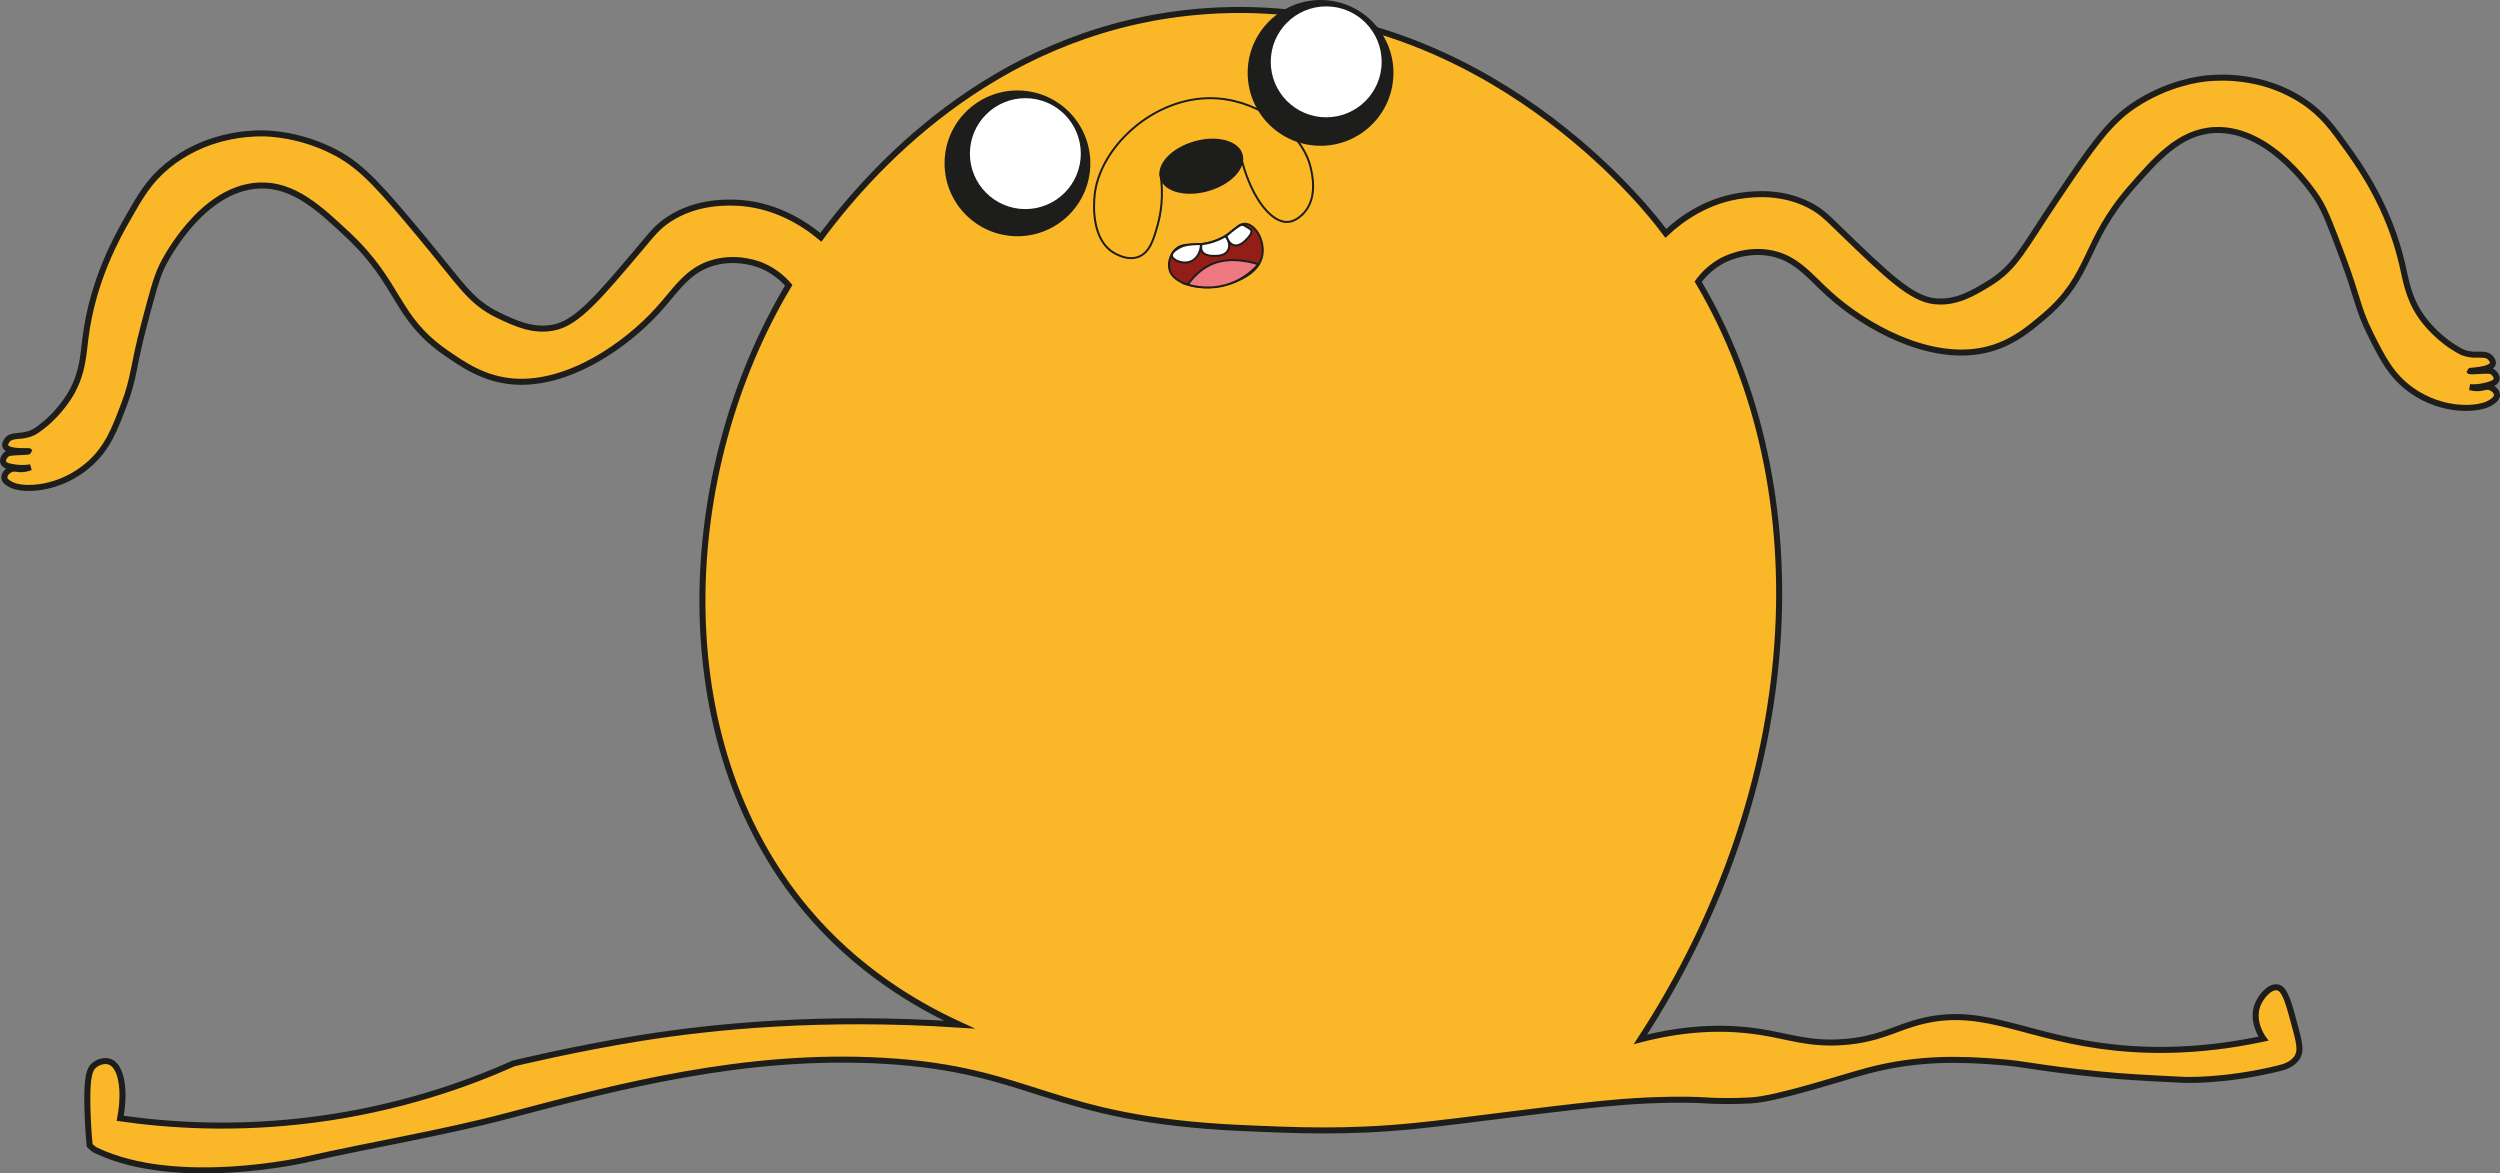 <?xml version="1.0" encoding="UTF-8"?>
<svg id="Capa_2" data-name="Capa 2" xmlns="http://www.w3.org/2000/svg" viewBox="0 0 2490.84 1169.11">
  <rect x="0" y="0" width="2490.84" height="1169.11" fill="#808080" stroke="none"/>
  <defs>
    <style>
      .cls-1 {
        fill: #ef7980;
      }

      .cls-1, .cls-2, .cls-3, .cls-4, .cls-5, .cls-6 {
        stroke: #1d1d1b;
        stroke-miterlimit: 10;
      }

      .cls-1, .cls-2, .cls-3, .cls-4, .cls-6 {
        stroke-width: 2px;
      }

      .cls-7, .cls-3 {
        fill: #fff;
      }

      .cls-7, .cls-8 {
        stroke-width: 0px;
      }

      .cls-2, .cls-8 {
        fill: #1d1d1b;
      }

      .cls-4 {
        fill: #921e17;
      }

      .cls-5 {
        fill: #fab728;
        stroke-width: 6px;
      }

      .cls-6 {
        fill: #fab824;
      }
    </style>
  </defs>
  <g id="Capa_1_copia_2" data-name="Capa 1 copia 2">
    <g>
      <path class="cls-5" d="m2487.84,393.47c.06,3.96-4.9,6.9-6.96,8.12-11.36,6.72-46.7,9.48-78.02-12.64-20.28-14.32-29.24-32.3-41.28-56.44-12.86-25.8-11.92-34.52-27.56-76.26-11.38-30.38-17.08-45.56-24.26-57.16-2.32-3.72-46.16-72.5-103.6-69.5-34.5,1.8-57.86,28.64-83.24,57.76-47.46,54.48-38.1,86.5-85.22,126.82-16.32,13.98-35.52,30.4-64.58,35.5-53.62,9.42-114.58-24.3-150.14-56.3-20.4-18.36-33.7-37.28-60.94-41.5-24.64-3.84-44.46,6.88-47,8.3-10.66,5.98-18.08,13.68-23.08,20.48,123.36,208.18,106.12,503.56-57.52,754.88,50.72-13.2,90.26-11.76,117.66-7.66,30.42,4.56,49.88,13.02,85,10.34,31.96-2.44,48-11.9,69-18.34,64.16-19.7,103.64,10.38,186,22,38.02,5.36,93.14,7.94,163-7-.54-.72-13.12-18.18-5-35.5,3.34-7.12,11.4-16.84,19-15.62,7.5,1.2,11.16,15,18.5,42.62,4.08,15.34,4.46,21.2,1.5,26.5-4.4,7.88-13.86,10.36-18.5,11.5-55.22,13.54-95.5,11.5-95.5,11.5-39.4-2-59.1-2.98-84-5.5-63.42-6.4-70.78-10.24-101.5-12.5-33.62-2.48-77.36-4.82-129,9-27.42,7.34-89.2,27.92-116,29.5-16.98,1-34,.5-34,.5-6.98-.2-12.04-.54-13.5-.62-15.26-.96-46.6-.9-79.5,1.62-56.04,4.3-154.98,18.68-208.5,24-67,6.66-116.3,4.48-172,2-193.54-8.6-206.4-58.46-357.34-67-137.84-7.8-265.18,25.98-373.32,54.66-66.82,17.74-135.28,28.64-202.68,44,0,0-127.42,29.06-207.66-9.16-4.26-2.04-6.74-5.24-6.76-5.26-1.44-14.74-2-27.12-2.24-36.24-.86-33.2,2.28-40.18,7.34-44,3.96-3,10.04-4.78,14.9-3,11.08,4.06,15.94,26.64,10.42,56.34,48.52,6.98,115.26,11.48,193.34,1.32,84.34-10.96,151.94-35.12,198.66-56,0,0,61.54-14.94,126.68-25.32,72.32-11.54,179.84-22.32,317.32-13.34-43.38-19.96-102.52-54.64-152.92-115-141.04-168.96-127.92-436.42-17-621.64-5.7-6.58-14.22-14.16-26.24-19.36-2.68-1.16-23.48-9.8-47.6-3.5-26.66,6.98-37.96,27.16-56.4,47.5-32.14,35.46-89.34,75.18-143.64,71.26-29.42-2.12-50.2-16.52-67.86-28.76-50.96-35.32-44.92-68.12-97.66-117.5-28.2-26.4-54.18-50.72-88.68-49-57.46,2.86-94.08,75.72-96,79.66-5.96,12.26-10.08,27.96-18.32,59.34-11.32,43.1-9.5,51.7-19.68,78.66-9.52,25.24-16.6,44.02-35.32,60.34-28.9,25.18-64.34,26.04-76.34,20.5-2.16-1-7.4-3.42-7.76-7.38-.3-3.48,3.24-7.3,6.92-8.62,3.72-1.32,5.72.54,11.76-.02,3.2-.3,5.76-1.12,7.48-1.78-3.38.6-8.48,1.14-14.56.3-5.58-.76-11.5-1.58-12.72-5.24-.94-2.88,1.3-6.66,3.88-8.38,1.68-1.12,4.12-1.3,9-1.62,2.3-.16,2.86-.08,6.08-.26.86-.04,6.92-.4,6.92-.74,0-.68-21.34,1.56-23.76-5-.96-2.68,1.52-5.8,1.88-6.26,4.56-5.72,12.56-2.54,23.12-6.38,4.44-1.6,7.22-3.78,12.76-8.12,17.74-13.9,27.84-32.14,28.66-33.66,10.66-19.68,11.26-36.76,13.34-53.34,7.28-57.86,31.76-100.96,42-119,12.66-22.28,21.28-37.48,39.5-52.5,37-30.52,79.74-32.48,93.5-32.5,6.36,0,38.84.34,75,19.5,26.5,14.04,46.02,37.04,84,82.5,40.7,48.72,49.1,65.74,78,79.5,16.22,7.72,34.5,16.42,55.64,11.72,22.46-5,43.72-29.8,85.36-79.22,11.96-14.2,17.16-21.1,28.5-28.5,25.5-16.62,52.72-16.64,63.5-16.5,40.9.5,71.88,21.3,87.74,34.62,57.4-77.46,183.48-211,383.14-225.34,262.56-18.84,429.66,184.44,450.78,211.06,2.7,3.38,5.34,6.8,7.94,10.26,15.66-14.66,42.28-33.84,78.3-37.96,10.7-1.24,37.78-4,64.84,9.96,12.04,6.2,17.9,12.54,31.26,25.46,46.42,44.92,70.1,67.44,92.94,70.12,21.52,2.54,38.84-7.98,54.18-17.3,27.34-16.64,33.98-34.42,69.52-87.02,33.16-49.08,50.24-73.96,75.18-90.6,34.02-22.74,66.3-26.4,72.62-27.02,13.7-1.38,56.42-3.78,96.32,22.82,19.66,13.1,29.78,27.34,44.64,48.22,12.02,16.9,40.76,57.28,53.88,114.12,3.76,16.28,6.06,33.2,18.68,51.7.98,1.44,12.86,18.54,31.94,30.58,5.96,3.76,8.92,5.62,13.5,6.78,10.9,2.74,18.56-1.24,23.66,4,.42.42,3.2,3.28,2.5,6.02-1.74,6.76-23.12,6.72-23.12,7.38.04.36,6.1.08,6.96.06,3.22-.16,3.78-.3,6.08-.38,4.88-.16,7.32-.24,9.12.7,2.74,1.46,5.34,4.98,4.7,7.94-.82,3.76-6.64,5.18-12.12,6.52-5.96,1.44-11.08,1.44-14.5,1.18,1.76.48,4.4,1.04,7.62,1,6.06-.04,7.86-2.1,11.68-1.16,3.8.92,7.72,4.36,7.76,7.88Z"/>
      <path class="cls-4" d="m1210.77,239.87c19.04-7,22.12-18.89,31.67-16.67,9.96,2.32,17.43,17.8,15.33,30.67-2.78,17.08-21.63,24.64-28.33,27.33-24.11,9.67-57.99,4.84-63.83-11.33-2.43-6.71-.02-15.37,4.83-20.67,8.87-9.67,20.3-1.97,40.33-9.33Z"/>
      <path class="cls-3" d="m1167.6,254.71c.46,4.32,10.41,8.8,18.17,6,6.37-2.3,10.7-9.33,10.78-17.55-1.12-.02-2.85-.02-4.94.09-5.91.33-11.96.67-17.38,4-2.16,1.33-6.96,4.29-6.62,7.46Z"/>
      <path class="cls-3" d="m1197.22,243.44c3.38-.45,7.46-1.26,11.94-2.75,4.8-1.59,8.77-3.53,11.88-5.31,3.61,4.31,4.62,9.9,2.44,14-3.02,5.68-10.64,5.6-14,5.56-2.59-.03-9.52-.11-11.94-4.81-1.31-2.55-.72-5.32-.31-6.69Z"/>
      <path class="cls-3" d="m1222.04,234.81c.11.57,1.55,7.48,6.88,9.31,5.95,2.05,11.59-4.04,13.81-6.44,1.47-1.59,5.03-5.43,3.88-8.31-.41-1.02-1.05-1.03-6.13-4.31-.36-.24-1.23-.8-2.47-.96,0,0-.6-.08-1.25,0-1.45.15-7.29,4.36-14.72,10.72Z"/>
      <path class="cls-1" d="m1183.51,283.6c3.54-5.19,13.28-17.94,29.92-22.55,11.07-3.07,21.84-1.61,26.33-1,5.83.79,10.6,2.12,14,3.25-4.15,4.77-13.4,14.09-28.4,19.38-19.28,6.8-35.97,2.68-41.86.92Z"/>
      <path class="cls-6" d="m1156.12,172.21c3.61,23.61.18,41.65-2.77,52.16-3.78,13.5-7.6,27.16-19,31.5-12.66,4.83-26.3-5.04-27.25-5.75-22.28-16.6-16.55-56-16-59.5,7.57-47.82,62.89-97.15,122.5-92.5,42.72,3.33,84.03,34.12,92.25,68.75,1.53,6.46,7.04,29.68-6.25,44.75-1.22,1.39-7.7,8.74-16,9.5-16.21,1.49-35.92-22.49-46.12-60.5-27.12,3.86-54.24,7.72-81.37,11.59Z"/>
      <ellipse class="cls-2" cx="1196.89" cy="165.56" rx="41.83" ry="24.77" transform="translate(.89 337.42) rotate(-16.05)"/>
      <circle class="cls-8" cx="1315.72" cy="72.62" r="72.62"/>
      <circle class="cls-7" cx="1321.35" cy="61.62" r="55.25"/>
      <circle class="cls-8" cx="1013.72" cy="162.75" r="72.62"/>
      <circle class="cls-7" cx="1021.6" cy="153.07" r="55.25"/>
    </g>
  </g>
</svg>